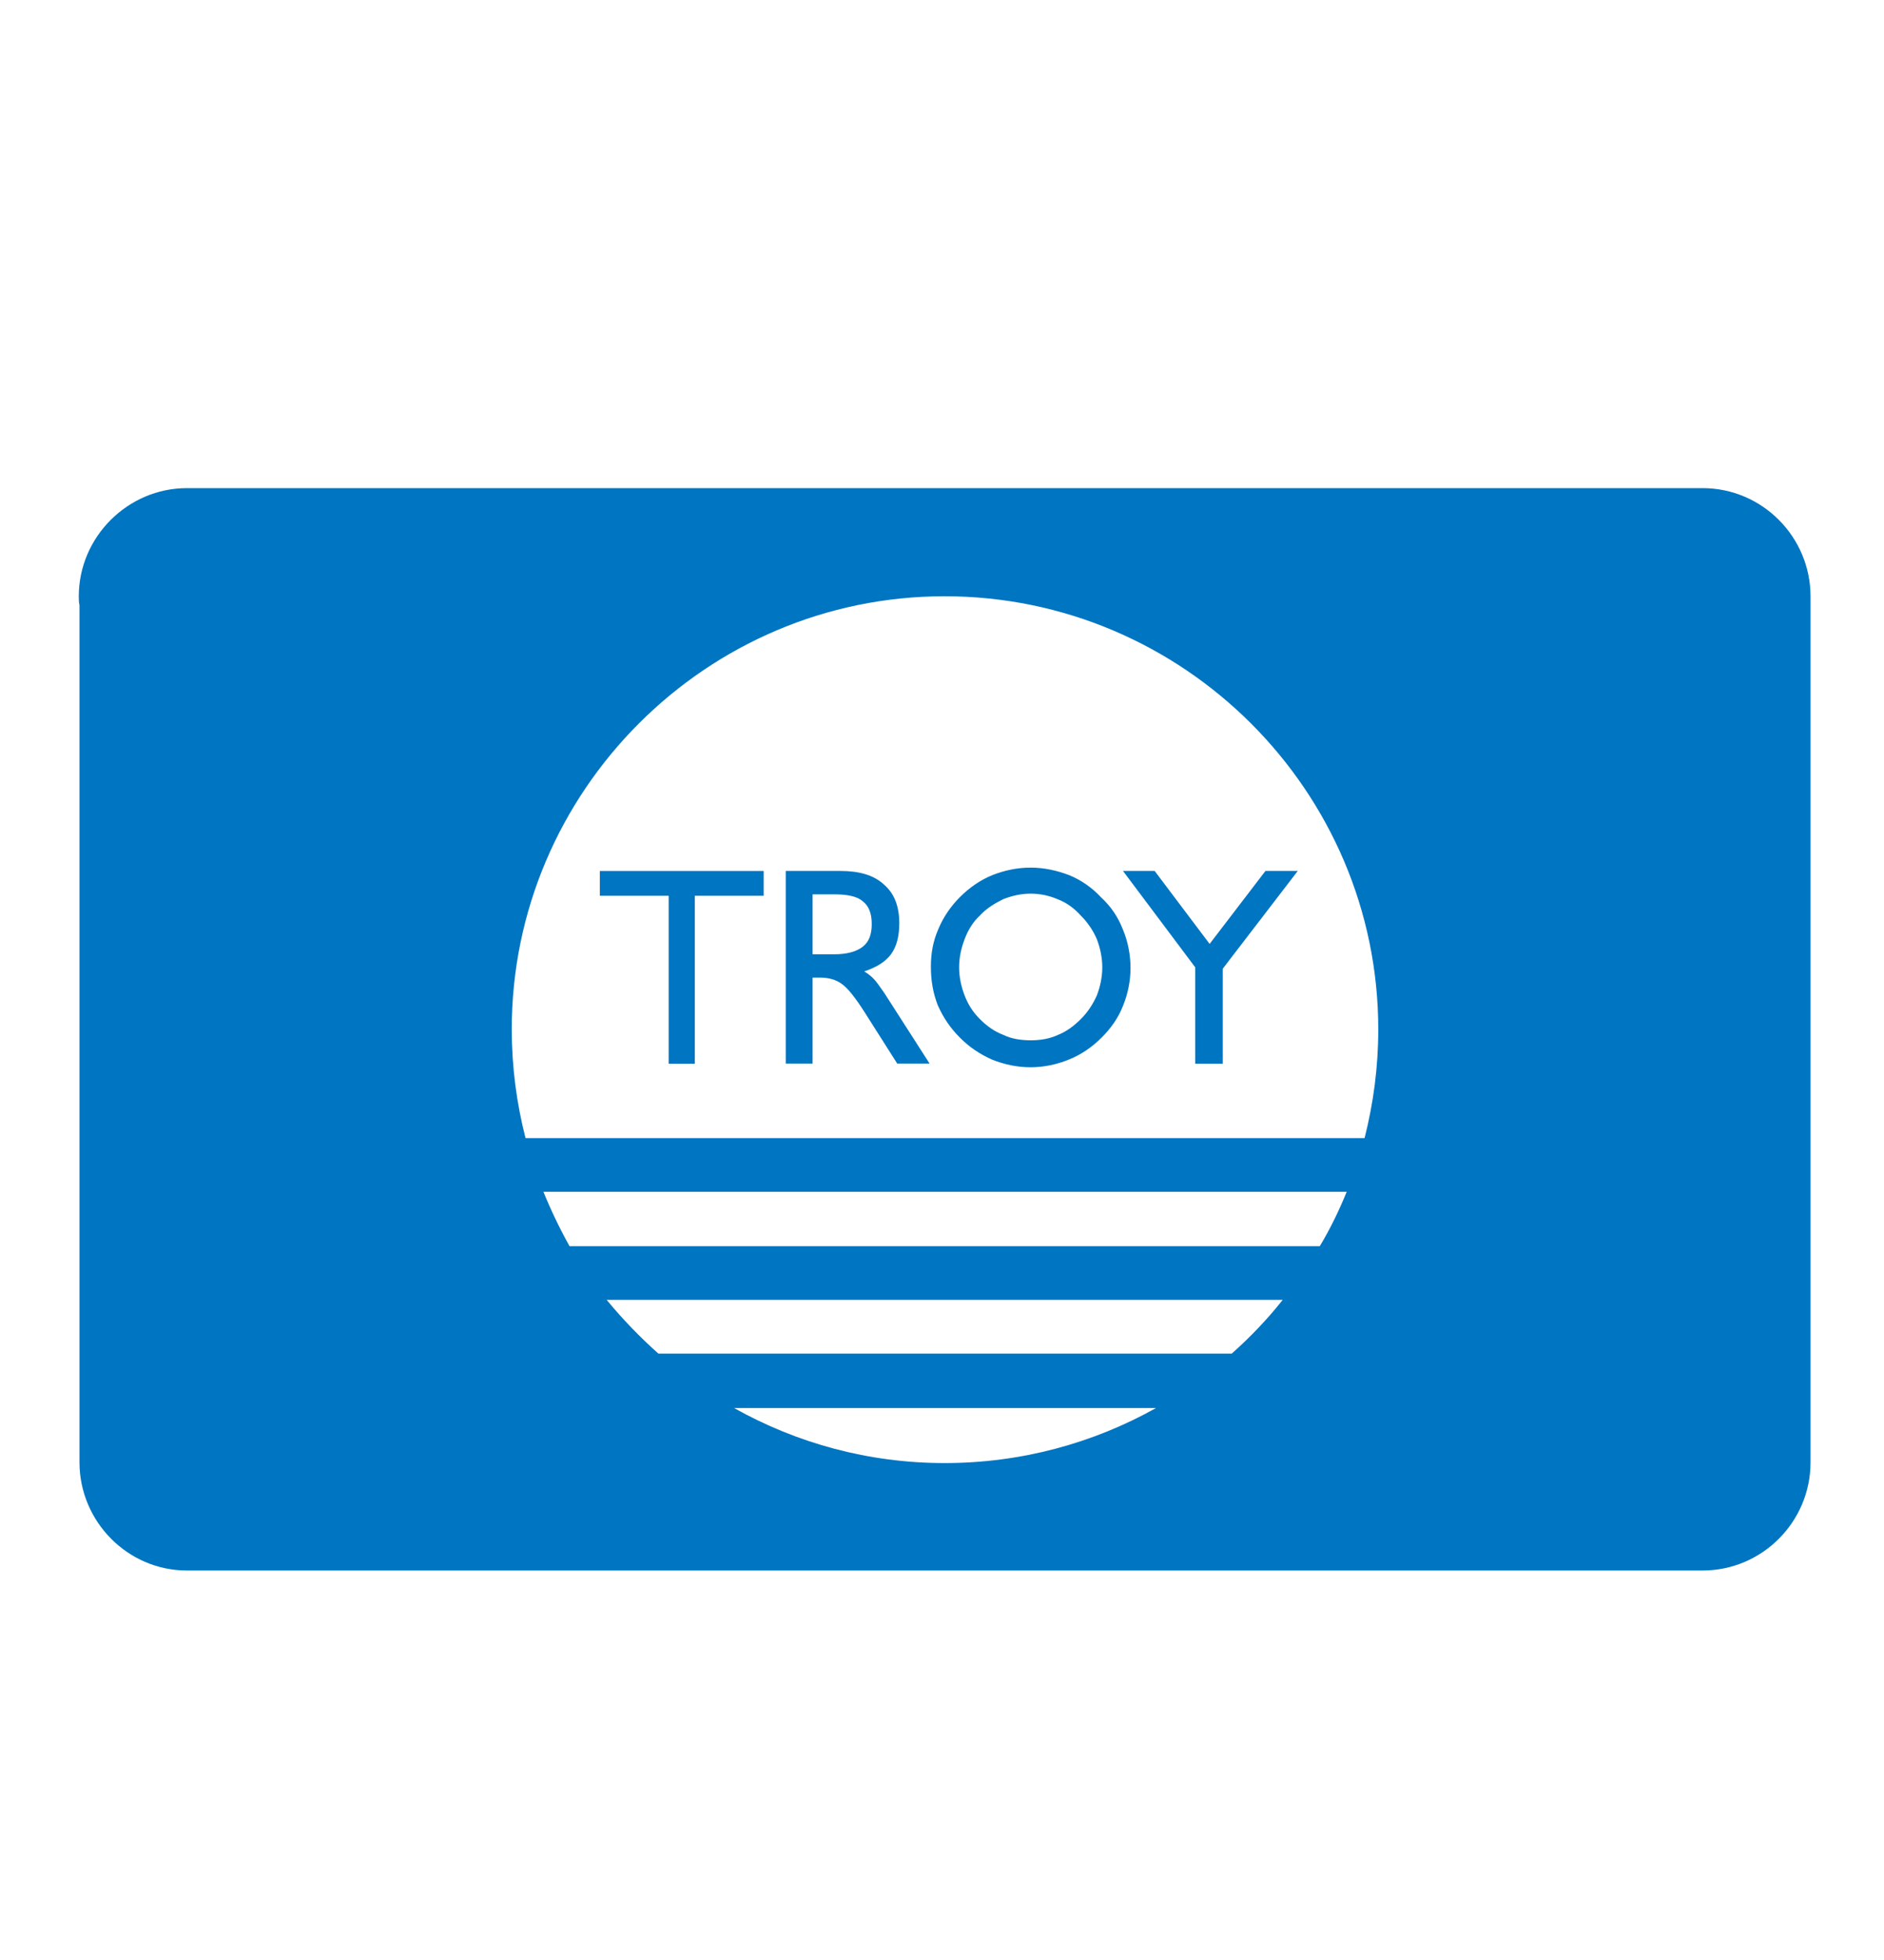 <?xml version="1.0" encoding="utf-8"?>
<!-- Generator: Adobe Illustrator 26.0.0, SVG Export Plug-In . SVG Version: 6.00 Build 0)  -->
<svg version="1.1" id="图层_1" xmlns="http://www.w3.org/2000/svg" xmlns:xlink="http://www.w3.org/1999/xlink" x="0px" y="0px"
	 viewBox="0 0 351 365" style="enable-background:new 0 0 351 365;" xml:space="preserve">
<style type="text/css">
	.st0{fill-rule:evenodd;clip-rule:evenodd;fill:#0075C1;}
</style>
<path class="st0" d="M215.37,262.24L215.37,262.24h-78.61c11.68,6.54,25.02,10.25,39.23,10.25
	C190.23,272.49,203.69,268.78,215.37,262.24 M238.97,242.1L238.97,242.1c-41.93,0-83.88,0-125.94,0c2.95,3.58,6.18,6.93,9.63,10
	h106.82C232.94,249.03,236.14,245.68,238.97,242.1z M97.91,211.97L97.91,211.97h156.32c1.65-6.54,2.55-13.21,2.55-20.26
	c0-44.37-36.29-80.66-80.8-80.66c-44.36,0-80.64,36.29-80.64,80.66C95.35,198.76,96.24,205.43,97.91,211.97z M250.9,221.96
	L250.9,221.96H101.24c1.41,3.47,3.08,6.93,4.87,10.14c46.68,0,93.22,0,139.77,0C247.82,228.89,249.49,225.43,250.9,221.96z
	 M124.58,198.11L124.58,198.11v-31.28h-12.83v-4.61h30.53v4.61h-12.83v31.28H124.58z M151.39,177.73L151.39,177.73h4.1
	c2.31,0,4.11-0.52,5.25-1.41c1.16-0.9,1.67-2.3,1.67-4.23c0-1.93-0.52-3.34-1.67-4.23c-1.01-0.9-2.82-1.29-5.25-1.29h-4.1V177.73z
	 M146.39,198.11L146.39,198.11v-35.9h10.11c3.61,0,6.3,0.77,8.22,2.56c1.93,1.67,2.82,4.09,2.82,7.18c0,2.43-0.5,4.36-1.54,5.77
	c-1.02,1.4-2.69,2.43-4.99,3.2c0.64,0.39,1.15,0.77,1.67,1.29c0.51,0.49,1.15,1.4,2.04,2.68l8.47,13.2h-6.03l-6.02-9.48
	c-1.8-2.82-3.21-4.62-4.37-5.4c-1.02-0.75-2.43-1.14-3.97-1.14h-1.41v16.02H146.39z M173.43,180.04L173.43,180.04
	c0-2.44,0.39-4.75,1.41-7.05c0.9-2.18,2.32-4.23,3.98-5.89c1.79-1.8,3.85-3.21,6.03-4.1c2.3-0.9,4.61-1.41,7.18-1.41
	c2.43,0,4.87,0.52,7.18,1.41c2.17,0.89,4.23,2.3,5.9,4.1c1.92,1.78,3.2,3.72,4.1,6.03c0.9,2.17,1.41,4.61,1.41,7.17
	c0,2.43-0.51,4.87-1.41,7.06c-0.9,2.3-2.31,4.23-3.97,5.88c-1.8,1.8-3.86,3.22-6.16,4.12c-2.18,0.89-4.62,1.41-7.05,1.41
	c-2.57,0-4.88-0.51-7.18-1.41c-2.31-1.03-4.24-2.32-6.03-4.12c-1.78-1.78-3.08-3.71-4.11-6.02
	C173.82,184.91,173.43,182.61,173.43,180.04z M178.69,180.16L178.69,180.16c0,1.8,0.38,3.58,1.03,5.26
	c0.64,1.67,1.54,3.08,2.82,4.36c1.28,1.29,2.7,2.32,4.36,2.95c1.54,0.76,3.33,1.02,5.13,1.02c1.79,0,3.47-0.26,5.12-1.02
	c1.55-0.63,2.95-1.66,4.23-2.95c1.29-1.28,2.19-2.69,2.96-4.36c0.64-1.67,1.02-3.46,1.02-5.26c0-1.8-0.38-3.59-1.02-5.26
	c-0.65-1.53-1.67-3.07-2.96-4.36c-1.28-1.41-2.69-2.44-4.35-3.07c-1.53-0.65-3.21-1.03-5-1.03c-1.8,0-3.47,0.38-5.13,1.03
	c-1.53,0.76-3.08,1.66-4.36,3.07c-1.28,1.16-2.19,2.7-2.82,4.36C179.07,176.58,178.69,178.36,178.69,180.16z M222.68,198.11
	L222.68,198.11v-17.95l-13.46-17.95h5.9l10.24,13.59l10.4-13.59h6.02l-13.97,18.2v17.69H222.68z M34.82,292.5h282.37
	c11.14,0,20.12-9.1,20.12-20.12c0-0.27,0-0.52,0-0.78V111.94c0-0.39,0-0.64,0-0.89c0-11.02-8.98-20.14-20.12-20.14
	c-0.13,0-0.13,0-0.27,0H35.21c-0.13,0-0.26,0-0.39,0c-11.02,0-20.14,9.11-20.14,20.14c0,0.5,0,1.15,0.13,1.67
	c0,48.46,0,111.42,0,159.51v0.14C14.82,283.39,23.8,292.5,34.82,292.5z"/>
</svg>
